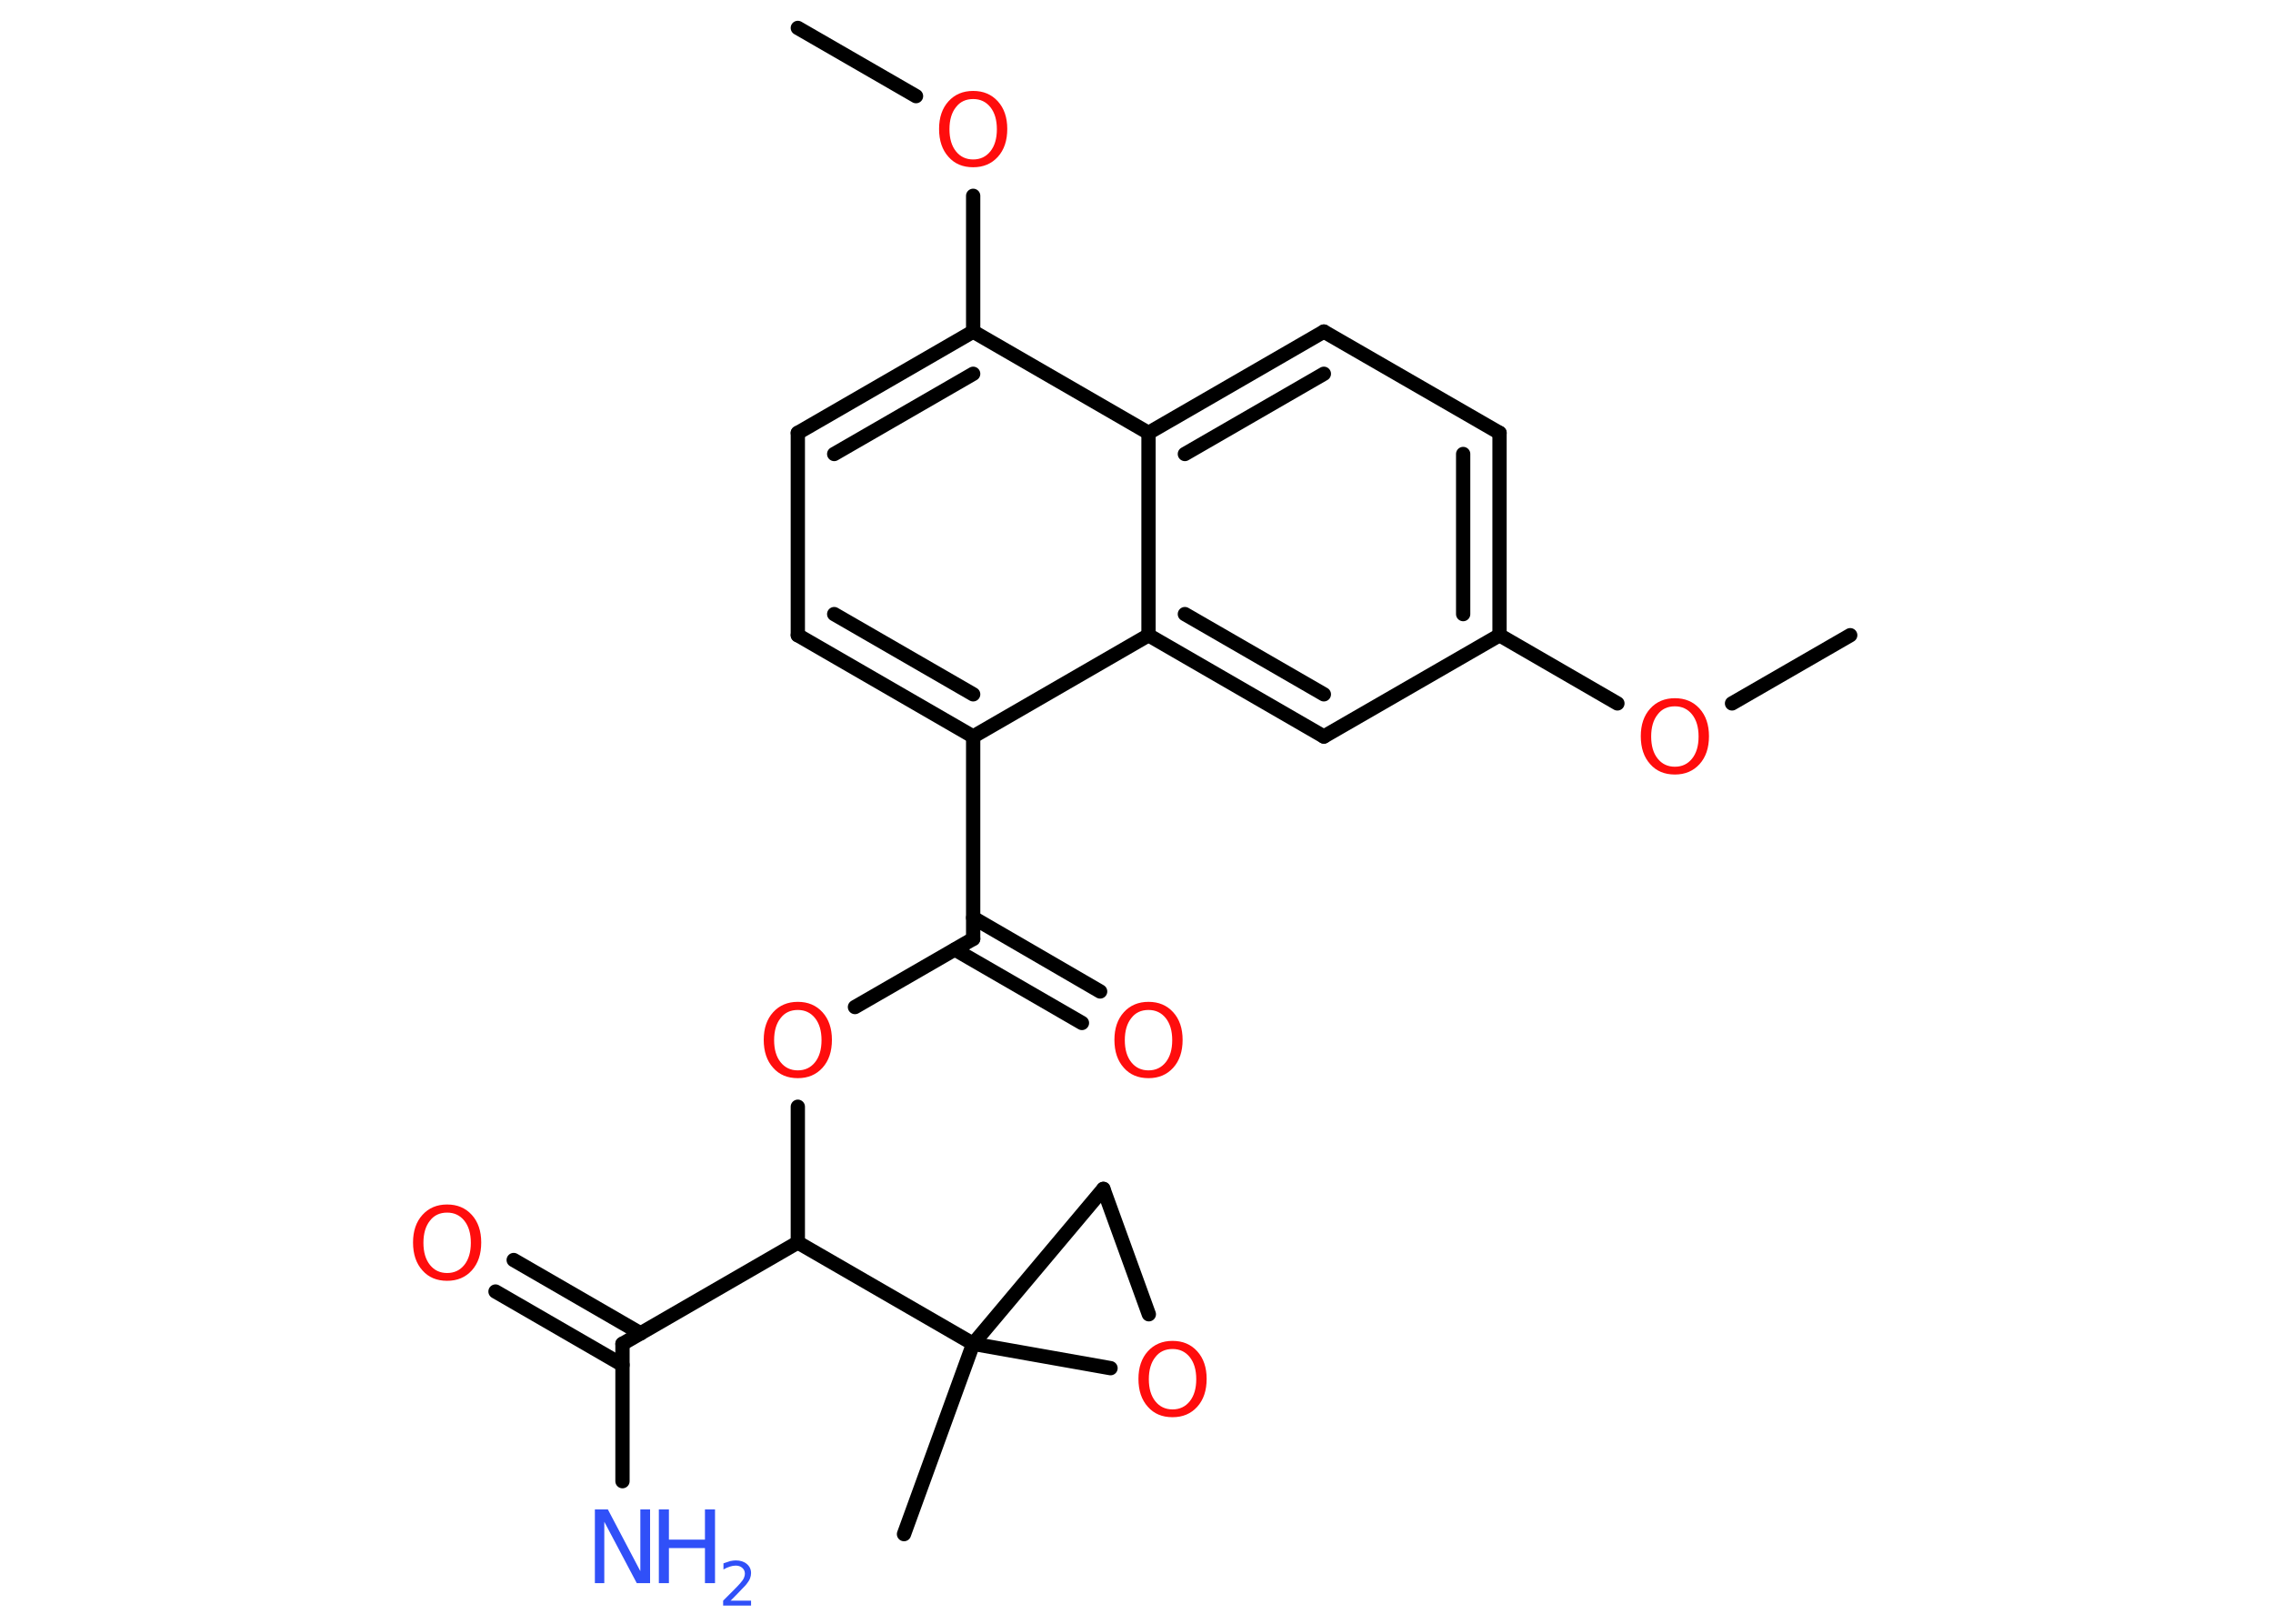 <?xml version='1.0' encoding='UTF-8'?>
<!DOCTYPE svg PUBLIC "-//W3C//DTD SVG 1.1//EN" "http://www.w3.org/Graphics/SVG/1.1/DTD/svg11.dtd">
<svg version='1.2' xmlns='http://www.w3.org/2000/svg' xmlns:xlink='http://www.w3.org/1999/xlink' width='70.0mm' height='50.0mm' viewBox='0 0 70.0 50.0'>
  <desc>Generated by the Chemistry Development Kit (http://github.com/cdk)</desc>
  <g stroke-linecap='round' stroke-linejoin='round' stroke='#000000' stroke-width='.44' fill='#FF0D0D'>
    <rect x='.0' y='.0' width='70.0' height='50.0' fill='#FFFFFF' stroke='none'/>
    <g id='mol1' class='mol'>
      <line id='mol1bnd1' class='bond' x1='56.98' y1='19.56' x2='53.34' y2='21.66'/>
      <line id='mol1bnd2' class='bond' x1='49.81' y1='21.66' x2='46.18' y2='19.56'/>
      <g id='mol1bnd3' class='bond'>
        <line x1='46.18' y1='19.56' x2='46.18' y2='13.33'/>
        <line x1='45.06' y1='18.91' x2='45.06' y2='13.98'/>
      </g>
      <line id='mol1bnd4' class='bond' x1='46.18' y1='13.33' x2='40.77' y2='10.21'/>
      <g id='mol1bnd5' class='bond'>
        <line x1='40.77' y1='10.21' x2='35.37' y2='13.33'/>
        <line x1='40.77' y1='11.51' x2='36.49' y2='13.98'/>
      </g>
      <line id='mol1bnd6' class='bond' x1='35.37' y1='13.33' x2='29.97' y2='10.21'/>
      <line id='mol1bnd7' class='bond' x1='29.97' y1='10.21' x2='29.97' y2='6.03'/>
      <line id='mol1bnd8' class='bond' x1='28.21' y1='2.96' x2='24.57' y2='.86'/>
      <g id='mol1bnd9' class='bond'>
        <line x1='29.97' y1='10.21' x2='24.57' y2='13.33'/>
        <line x1='29.97' y1='11.51' x2='25.69' y2='13.98'/>
      </g>
      <line id='mol1bnd10' class='bond' x1='24.57' y1='13.33' x2='24.57' y2='19.56'/>
      <g id='mol1bnd11' class='bond'>
        <line x1='24.57' y1='19.56' x2='29.97' y2='22.68'/>
        <line x1='25.69' y1='18.91' x2='29.97' y2='21.38'/>
      </g>
      <line id='mol1bnd12' class='bond' x1='29.97' y1='22.68' x2='29.97' y2='28.91'/>
      <g id='mol1bnd13' class='bond'>
        <line x1='29.97' y1='28.26' x2='33.88' y2='30.53'/>
        <line x1='29.41' y1='29.24' x2='33.32' y2='31.5'/>
      </g>
      <line id='mol1bnd14' class='bond' x1='29.97' y1='28.91' x2='26.33' y2='31.01'/>
      <line id='mol1bnd15' class='bond' x1='24.57' y1='34.08' x2='24.57' y2='38.26'/>
      <line id='mol1bnd16' class='bond' x1='24.57' y1='38.26' x2='19.17' y2='41.38'/>
      <line id='mol1bnd17' class='bond' x1='19.17' y1='41.38' x2='19.17' y2='45.61'/>
      <g id='mol1bnd18' class='bond'>
        <line x1='19.17' y1='42.03' x2='15.26' y2='39.77'/>
        <line x1='19.73' y1='41.06' x2='15.82' y2='38.8'/>
      </g>
      <line id='mol1bnd19' class='bond' x1='24.57' y1='38.26' x2='29.97' y2='41.38'/>
      <line id='mol1bnd20' class='bond' x1='29.97' y1='41.38' x2='27.84' y2='47.24'/>
      <line id='mol1bnd21' class='bond' x1='29.97' y1='41.38' x2='33.98' y2='36.61'/>
      <line id='mol1bnd22' class='bond' x1='33.98' y1='36.61' x2='35.38' y2='40.47'/>
      <line id='mol1bnd23' class='bond' x1='29.97' y1='41.38' x2='34.2' y2='42.13'/>
      <line id='mol1bnd24' class='bond' x1='29.97' y1='22.68' x2='35.37' y2='19.56'/>
      <line id='mol1bnd25' class='bond' x1='35.37' y1='13.33' x2='35.37' y2='19.56'/>
      <g id='mol1bnd26' class='bond'>
        <line x1='35.37' y1='19.56' x2='40.77' y2='22.68'/>
        <line x1='36.49' y1='18.91' x2='40.77' y2='21.38'/>
      </g>
      <line id='mol1bnd27' class='bond' x1='46.18' y1='19.56' x2='40.77' y2='22.68'/>
      <path id='mol1atm2' class='atom' d='M51.58 21.75q-.34 .0 -.53 .25q-.2 .25 -.2 .68q.0 .43 .2 .68q.2 .25 .53 .25q.33 .0 .53 -.25q.2 -.25 .2 -.68q.0 -.43 -.2 -.68q-.2 -.25 -.53 -.25zM51.58 21.5q.47 .0 .76 .32q.29 .32 .29 .85q.0 .54 -.29 .86q-.29 .32 -.76 .32q-.48 .0 -.76 -.32q-.29 -.32 -.29 -.86q.0 -.53 .29 -.85q.29 -.32 .76 -.32z' stroke='none'/>
      <path id='mol1atm8' class='atom' d='M29.97 3.05q-.34 .0 -.53 .25q-.2 .25 -.2 .68q.0 .43 .2 .68q.2 .25 .53 .25q.33 .0 .53 -.25q.2 -.25 .2 -.68q.0 -.43 -.2 -.68q-.2 -.25 -.53 -.25zM29.97 2.8q.47 .0 .76 .32q.29 .32 .29 .85q.0 .54 -.29 .86q-.29 .32 -.76 .32q-.48 .0 -.76 -.32q-.29 -.32 -.29 -.86q.0 -.53 .29 -.85q.29 -.32 .76 -.32z' stroke='none'/>
      <path id='mol1atm14' class='atom' d='M35.37 31.1q-.34 .0 -.53 .25q-.2 .25 -.2 .68q.0 .43 .2 .68q.2 .25 .53 .25q.33 .0 .53 -.25q.2 -.25 .2 -.68q.0 -.43 -.2 -.68q-.2 -.25 -.53 -.25zM35.37 30.85q.47 .0 .76 .32q.29 .32 .29 .85q.0 .54 -.29 .86q-.29 .32 -.76 .32q-.48 .0 -.76 -.32q-.29 -.32 -.29 -.86q.0 -.53 .29 -.85q.29 -.32 .76 -.32z' stroke='none'/>
      <path id='mol1atm15' class='atom' d='M24.57 31.1q-.34 .0 -.53 .25q-.2 .25 -.2 .68q.0 .43 .2 .68q.2 .25 .53 .25q.33 .0 .53 -.25q.2 -.25 .2 -.68q.0 -.43 -.2 -.68q-.2 -.25 -.53 -.25zM24.57 30.85q.47 .0 .76 .32q.29 .32 .29 .85q.0 .54 -.29 .86q-.29 .32 -.76 .32q-.48 .0 -.76 -.32q-.29 -.32 -.29 -.86q.0 -.53 .29 -.85q.29 -.32 .76 -.32z' stroke='none'/>
      <g id='mol1atm18' class='atom'>
        <path d='M18.31 46.48h.41l1.0 1.9v-1.9h.3v2.27h-.41l-1.0 -1.89v1.89h-.29v-2.27z' stroke='none' fill='#3050F8'/>
        <path d='M20.29 46.48h.31v.93h1.11v-.93h.31v2.27h-.31v-1.08h-1.11v1.08h-.31v-2.27z' stroke='none' fill='#3050F8'/>
        <path d='M22.49 49.29h.64v.15h-.86v-.15q.11 -.11 .29 -.29q.18 -.18 .23 -.24q.09 -.1 .12 -.17q.03 -.07 .03 -.13q.0 -.11 -.08 -.18q-.08 -.07 -.2 -.07q-.09 .0 -.18 .03q-.1 .03 -.2 .09v-.19q.11 -.04 .21 -.07q.1 -.02 .17 -.02q.21 .0 .34 .11q.13 .11 .13 .28q.0 .08 -.03 .16q-.03 .08 -.11 .18q-.02 .03 -.14 .15q-.12 .13 -.34 .35z' stroke='none' fill='#3050F8'/>
      </g>
      <path id='mol1atm19' class='atom' d='M13.77 37.34q-.34 .0 -.53 .25q-.2 .25 -.2 .68q.0 .43 .2 .68q.2 .25 .53 .25q.33 .0 .53 -.25q.2 -.25 .2 -.68q.0 -.43 -.2 -.68q-.2 -.25 -.53 -.25zM13.77 37.09q.47 .0 .76 .32q.29 .32 .29 .85q.0 .54 -.29 .86q-.29 .32 -.76 .32q-.48 .0 -.76 -.32q-.29 -.32 -.29 -.86q.0 -.53 .29 -.85q.29 -.32 .76 -.32z' stroke='none'/>
      <path id='mol1atm23' class='atom' d='M36.11 41.54q-.34 .0 -.53 .25q-.2 .25 -.2 .68q.0 .43 .2 .68q.2 .25 .53 .25q.33 .0 .53 -.25q.2 -.25 .2 -.68q.0 -.43 -.2 -.68q-.2 -.25 -.53 -.25zM36.11 41.29q.47 .0 .76 .32q.29 .32 .29 .85q.0 .54 -.29 .86q-.29 .32 -.76 .32q-.48 .0 -.76 -.32q-.29 -.32 -.29 -.86q.0 -.53 .29 -.85q.29 -.32 .76 -.32z' stroke='none'/>
    </g>
  </g>
</svg>

